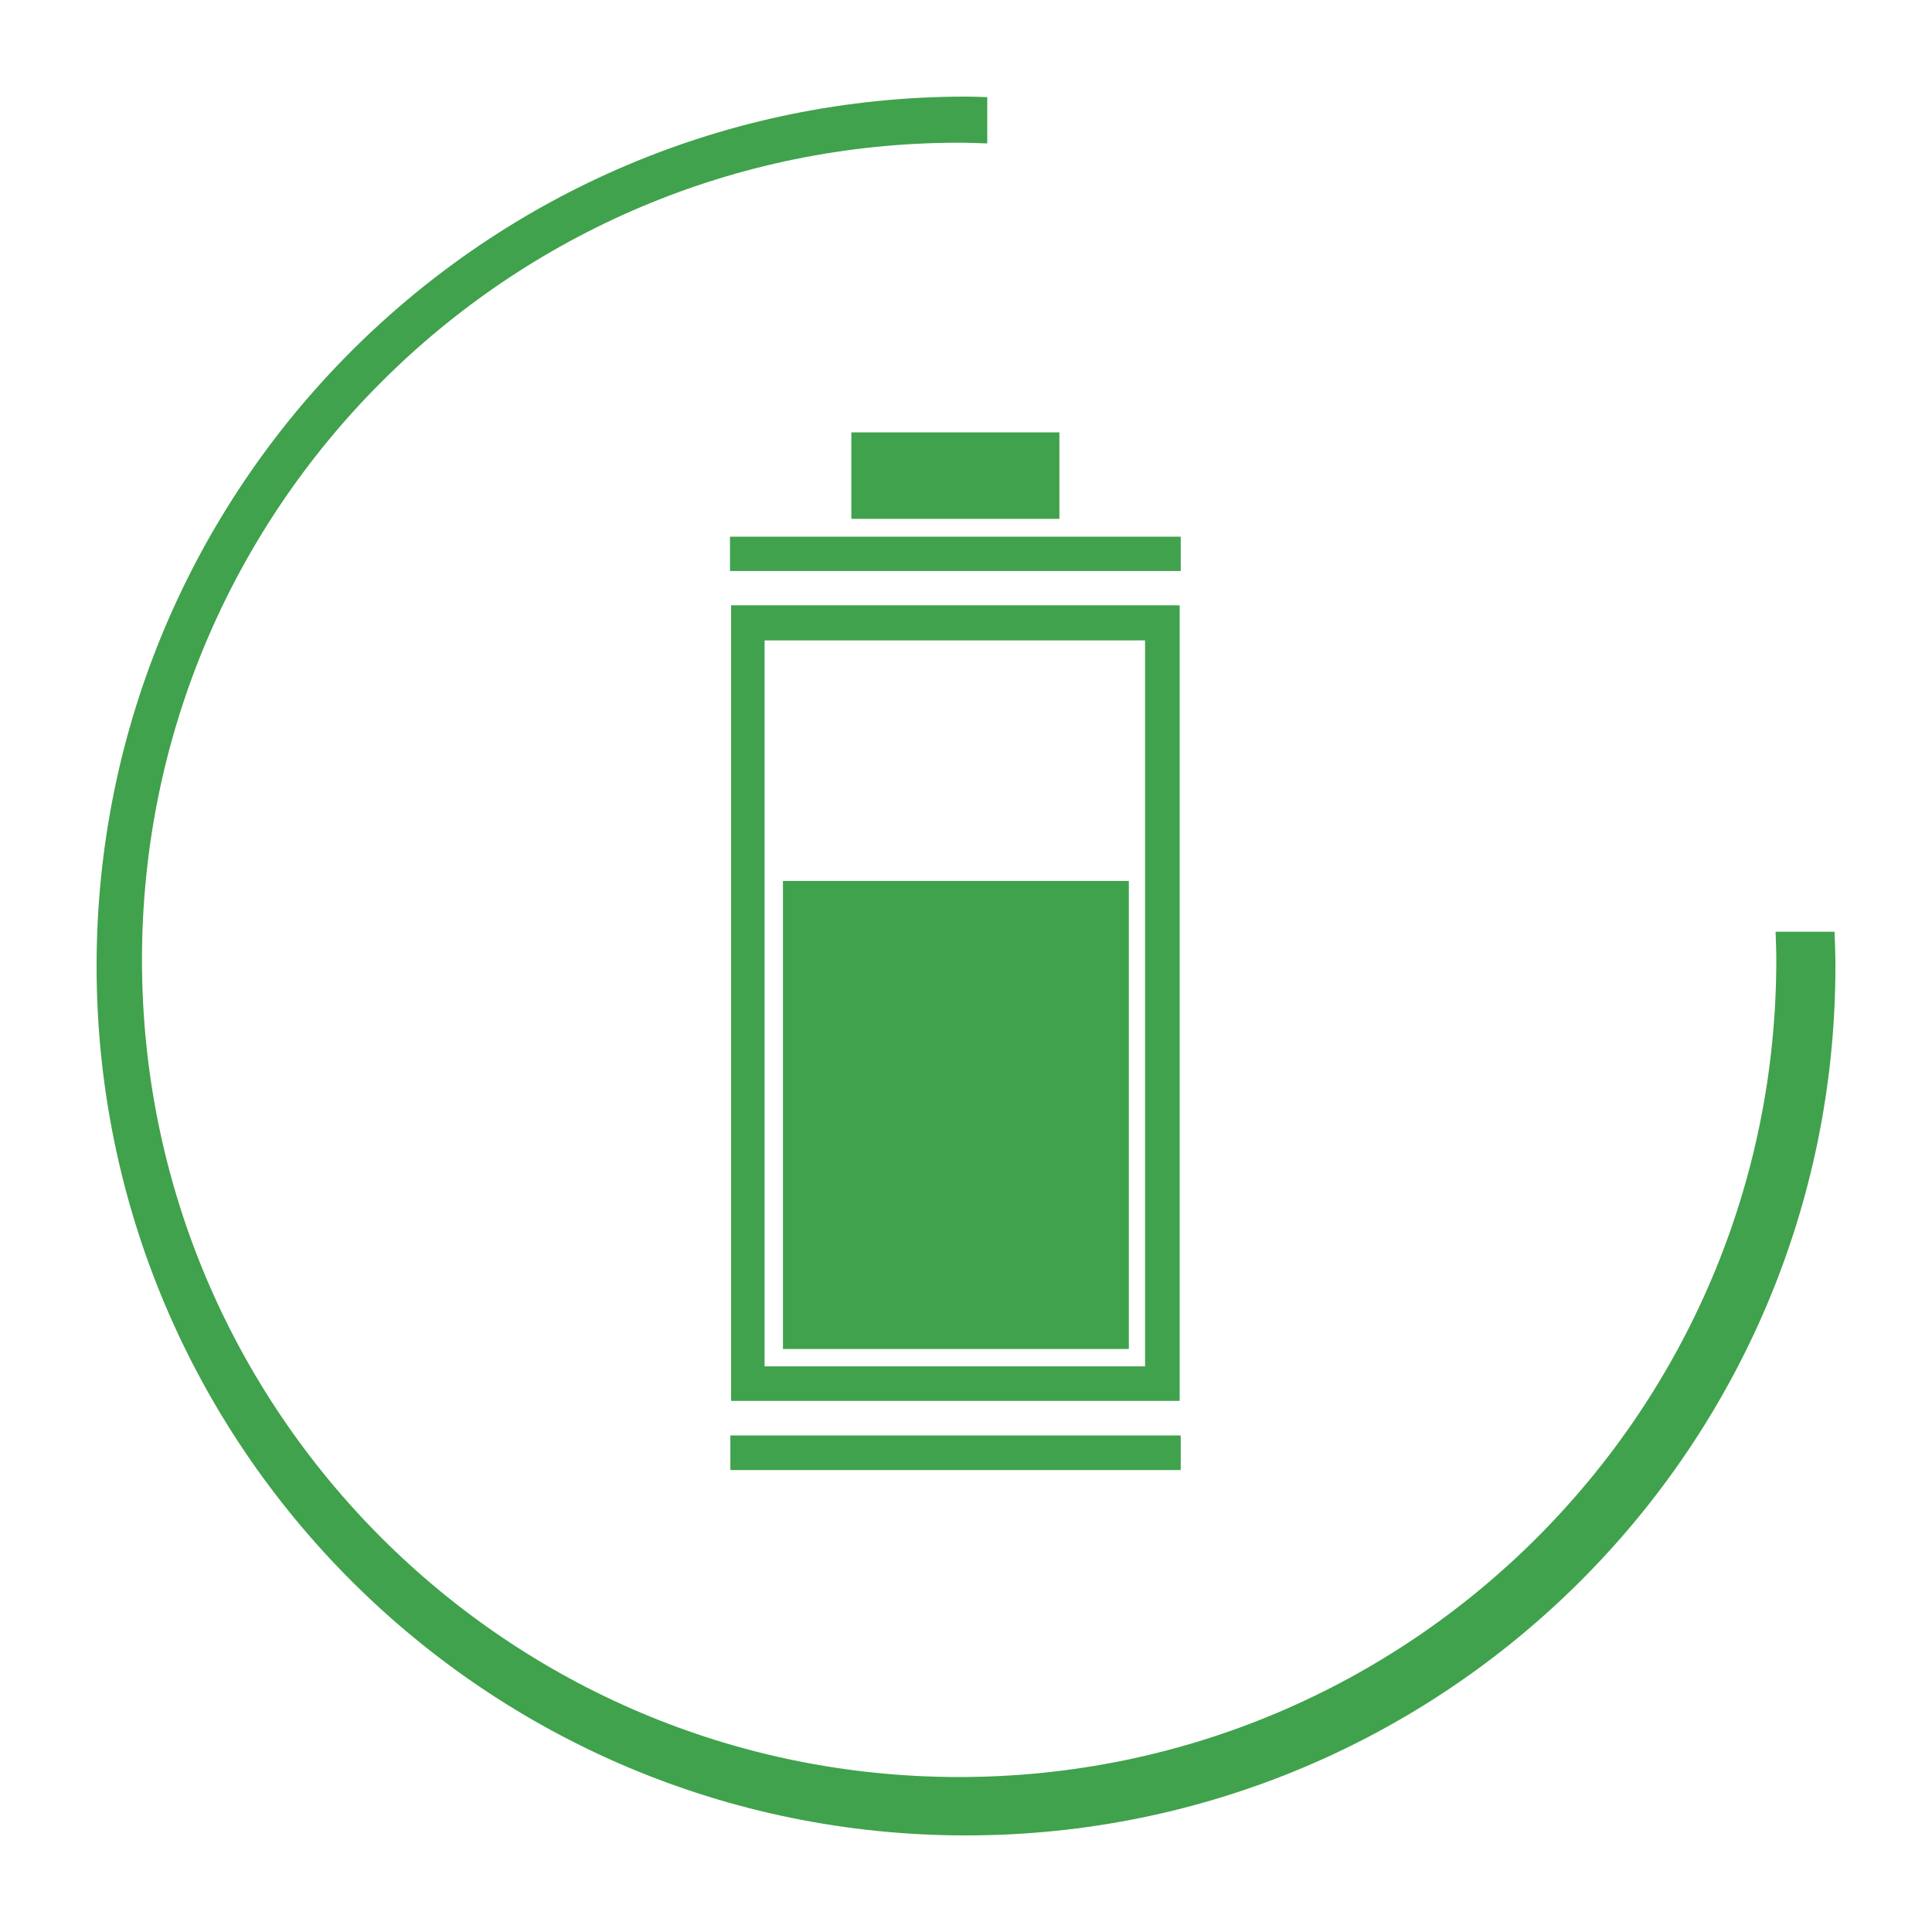 <?xml version="1.0" encoding="utf-8"?>
<!-- Generator: Adobe Illustrator 16.0.0, SVG Export Plug-In . SVG Version: 6.00 Build 0)  -->
<!DOCTYPE svg PUBLIC "-//W3C//DTD SVG 1.1//EN" "http://www.w3.org/Graphics/SVG/1.1/DTD/svg11.dtd">
<svg version="1.1" id="图层_1" xmlns="http://www.w3.org/2000/svg" xmlns:xlink="http://www.w3.org/1999/xlink" x="0px" y="0px"
	 width="283.46px" height="283.46px" viewBox="0 0 283.46 283.46" enable-background="new 0 0 283.46 283.46" xml:space="preserve">
<g>
	<path fill="#40A24C" d="M269.16,136.706h-8.648c0.045,1.372,0.104,2.741,0.104,4.124c0,66.215-53.677,119.892-119.893,119.892
		c-66.215,0-119.892-53.677-119.892-119.892S74.509,20.938,140.724,20.938c1.383,0,2.751,0.059,4.124,0.104v-6.791
		c-1.041-0.026-2.072-0.079-3.118-0.079c-70.447,0-127.559,57.109-127.559,127.558c0,70.45,57.111,127.559,127.559,127.559
		c70.448,0,127.56-57.108,127.56-127.559C269.289,140.044,269.225,138.375,269.16,136.706z"/>
	<path fill="#40A24C" d="M107.262,88.813v116.721h65.814V88.813H107.262z M168.001,200.474h-55.823V93.956h55.823V200.474z"/>
	<rect x="114.874" y="129.253" fill="#40A24C" width="50.748" height="68.668"/>
	<rect x="107.158" y="210.608" fill="#40A24C" width="66.076" height="5.075"/>
	<rect x="107.104" y="78.742" fill="#40A24C" width="66.131" height="5.035"/>
	<rect x="124.905" y="63.439" fill="#40A24C" width="30.527" height="12.687"/>
</g>
</svg>
